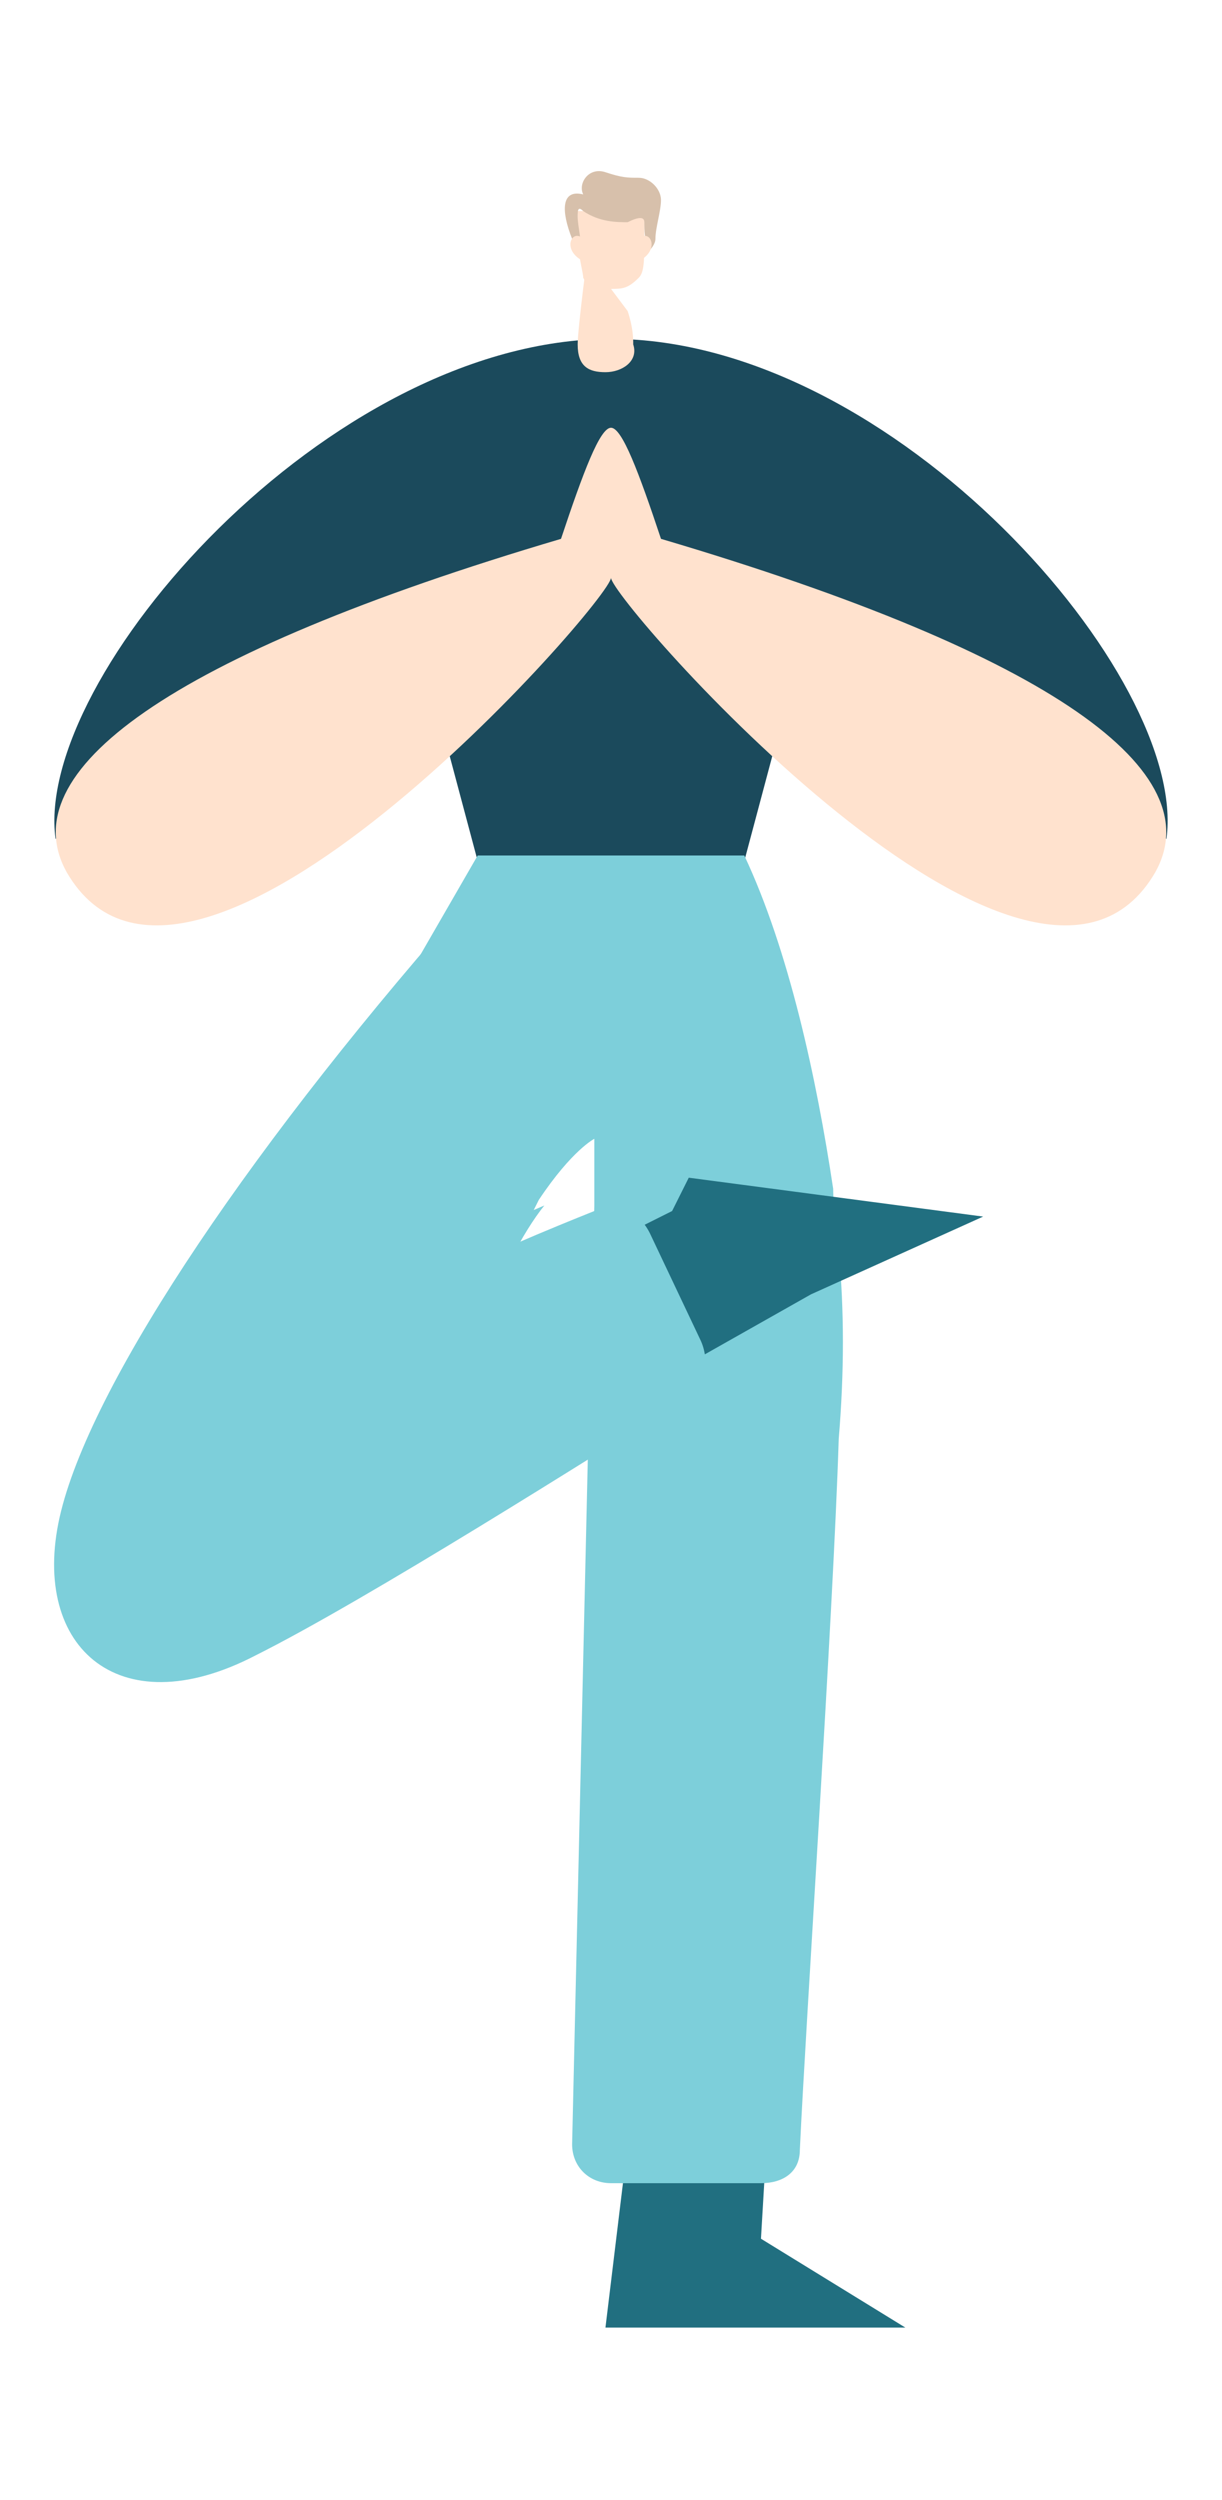 <?xml version="1.0" encoding="utf-8"?>
<!-- Generator: Adobe Illustrator 19.2.1, SVG Export Plug-In . SVG Version: 6.00 Build 0)  -->
<svg version="1.1" id="Layer_1" xmlns="http://www.w3.org/2000/svg" xmlns:xlink="http://www.w3.org/1999/xlink" x="0px" y="0px"
	 viewBox="0 0 22 45" style="enable-background:new 0 0 22 45;" xml:space="preserve">
<style type="text/css">
	.st0{display:none;}
	.st1{display:inline;fill:#39435B;}
	.st2{display:none;fill:#3A445B;}
	.st3{display:inline;fill:#3A445B;}
	.st4{fill:#216F80;}
	.st5{fill:#1B4A5C;}
	.st6{fill:#FFE2CE;}
	.st7{fill:#D7C0AB;}
	.st8{fill:#7DCFDA;}
</style>
<g class="st0">
	<path class="st1" d="M35.1,31.2h2.1v-5.8c0-1.7-1.1-2.1-2.4-2.4c-0.1,0-0.2,0-0.3-0.1c-3.1-0.6-3.7-1.2-3.8-1.5
		c-1.4-5.3-5.5-5.3-8.5-5.3h-1.9v14.2h-1.5V11.8h-34v19.4h1.7v0.2c0.3,1.1,1.2,1.8,2.3,1.8s2-0.7,2.3-1.8v-0.2H-8v0.2
		c0.3,1.1,1.2,1.8,2.3,1.8s2-0.7,2.3-1.8v-0.2h9.2v0.2c0.3,1.1,1.2,1.8,2.3,1.8s2-0.7,2.3-1.8v-0.2h0.9v0.2c0.3,1.1,1.2,1.8,2.3,1.8
		c1.1,0,2-0.7,2.3-1.8v-0.2h13.9l0.1,0.2c0.3,1,1.2,1.7,2.3,1.7c1,0,2-0.7,2.3-1.7L35.1,31.2z M-11.1,32.3c-0.8,0-1.5-0.7-1.5-1.5
		s0.7-1.5,1.5-1.5s1.5,0.7,1.5,1.5C-9.5,31.6-10.2,32.3-11.1,32.3 M-5.4,32.3c-0.8,0-1.5-0.7-1.5-1.5s0.7-1.5,1.5-1.5
		s1.5,0.7,1.5,1.5C-3.9,31.6-4.6,32.3-5.4,32.3 M8.5,32.3c-0.8,0-1.5-0.7-1.5-1.5s0.7-1.5,1.5-1.5S10,30,10,30.8
		C10,31.6,9.4,32.3,8.5,32.3 M14.3,32.3c-0.8,0-1.5-0.7-1.5-1.5s0.7-1.5,1.5-1.5s1.5,0.7,1.5,1.5C15.8,31.6,15,32.3,14.3,32.3
		 M17.8,30.3h-1.3v-0.2c-0.3-1.1-1.2-1.8-2.3-1.8S12.1,29,12,30.1v0.2h-0.9v-0.2c-0.3-1.1-1.2-1.8-2.3-1.8c-1.1,0-2.1,0.7-2.3,1.8
		v0.2h-9.2v-0.2C-3,29-3.9,28.3-5,28.3s-2.1,0.7-2.3,1.8v0.2h-0.9v-0.2c-0.3-1.1-1.2-1.8-2.3-1.8s-2.1,0.7-2.3,1.8v0.2h-1.5V12.7
		h32.1v17.6H17.8z M32.8,32.2c-0.8,0-1.5-0.7-1.5-1.5s0.7-1.5,1.5-1.5s1.5,0.7,1.5,1.5C34.3,31.5,33.6,32.2,32.8,32.2 M32.8,28.3
		c-1.1,0-2.1,0.8-2.4,1.9v0.2H21V17.1h1c3.1,0,6.4,0,7.6,4.7c0.3,1.2,2.4,1.7,4.5,2.1c0.1,0,0.2,0,0.3,0.1c1.1,0.3,1.6,0.5,1.7,1.3
		v0.3h-0.6c-0.2,0-0.4,0.2-0.4,0.4s0.2,0.4,0.4,0.4h0.7v1.1h-0.7c-0.2,0-0.4,0.2-0.4,0.4c0,0.2,0.2,0.4,0.4,0.4h0.7v2.1h-1.1v-0.2
		C35,29.1,34,28.3,32.8,28.3"/>
</g>
<g class="st0">
	<path class="st1" d="M25.1,29.1c-0.5,0-1,0.1-1.5,0.3h-0.1l-0.7-1.3h5.7c0.4,0,0.8-0.3,0.8-0.8v-0.2c0-1.8-1.3-3.3-3.1-3.6L22.6,23
		v-0.1c-0.1-0.5-0.2-1-0.4-1.5l-0.7-1.2c0-0.1-0.1-0.2-0.3-0.2c-0.1,0-0.3,0-0.4,0c-0.1,0.1-0.2,0.2-0.2,0.3c0,0.1,0,0.3,0,0.4
		l0.7,1.3c0.4,0.7,0.5,1.5,0.3,2.2l-1.3,5.6c-0.5,2.1-2.3,3.5-4.4,3.5h-5.8c-1.3,0-2.5-0.9-2.8-2.1v-0.1h1.5c0.3,0,0.5-0.2,0.5-0.5
		s-0.2-0.5-0.5-0.5H-5.9l0.1-0.5c0.9-4.2,4.6-7.2,8.9-7.2h0.5c0.3,0,0.5-0.2,0.5-0.5s-0.2-0.5-0.5-0.5H3.1c-0.8,0-1.5,0.1-2.2,0.3
		H0.8v-0.2c0-0.4-0.3-0.7-0.7-0.7c-0.2,0-0.3-0.1-0.5-0.2c-0.1-0.1-0.2-0.3-0.2-0.5c0-0.3,0.3-0.6,0.7-0.6h11c0.6,0,1,0.4,1,1V22
		L12,21.9c-0.5-0.3-1-0.5-1.6-0.5H6.2c-0.3,0-0.5,0.2-0.5,0.5s0.2,0.5,0.5,0.5h4.2c0.5,0,1,0.2,1.3,0.6s0.4,0.9,0.3,1.4l-1.1,5.5
		c0,0.2,0,0.3,0.1,0.4l0,0c0.1,0.1,0.2,0.2,0.4,0.2h4.5c0.9,0,1.6-0.6,1.8-1.4l1-4.3c0.2-1,0.1-2-0.4-2.9l-3.4-6.4h0.5
		c0.5,0,0.8-0.4,0.8-0.8v-1.2c0-0.4-0.2-0.7-0.6-0.8h-0.2l1.9-1.2c0.3-0.2,0.7-0.3,1-0.2c0.4,0.1,0.7,0.3,0.8,0.6
		c0.4,0.6,0.2,1.4-0.4,1.8L18,14.2c-0.4,0.2-0.5,0.7-0.3,1.1l1.7,3.2c0.2,0.2,0.4,0.3,0.6,0.2c0.2-0.1,0.3-0.4,0.2-0.6L18.8,15
		l0.7-0.4c1-0.7,1.3-2,0.7-3.1c-0.3-0.5-0.8-0.9-1.4-1.1c-0.6-0.2-1.3,0-1.8,0.3l-2.5,1.6c-0.2,0.1-0.3,0.2-0.4,0.4l0,0h-0.5V10
		c0-0.3-0.3-0.6-0.6-0.6h-0.4l0,0c-0.2-1.2-1.2-2.1-2.4-2.1c-1.3,0-2.4,1.1-2.4,2.4s1.1,2.4,2.4,2.4c1,0,1.8-0.6,2.2-1.4l0.1-0.3
		v2.3h-1.4c-0.8,0-1.4,0.6-1.4,1.4c0,0.8,0.6,1.4,1.4,1.4h2.8l0,0l3.6,6.8c0.4,0.7,0.5,1.5,0.3,2.2l-1,4.3c-0.1,0.4-0.5,0.7-0.9,0.7
		h-4l1.1-5c0-0.2,0.1-0.4,0.1-0.6v-3.5c0-1.1-0.9-1.9-1.9-1.9h-11c-0.9,0-1.6,0.7-1.6,1.5c0,0.4,0.1,0.9,0.4,1.2
		c0.2,0.3,0.5,0.4,0.9,0.5h0.1v0.2h-0.1c-1.1,0.4-2.1,1-3,1.7c-1.8,1.5-3,3.5-3.5,5.7l-0.2,1c0,0.1-0.4,1.4-0.6,2.3
		c-0.1,0.3,0,0.7,0.2,0.9c0.2,0.3,0.5,0.4,0.8,0.4l0,0c0.3,0,0.7-0.2,0.9-0.4l1.8-2.5h1l-0.1,0.1c-0.4,0.7-0.7,1.5-0.7,2.3
		c0,2.4,2,4.4,4.3,4.4S4.9,36,5,33.7l0,0l2-0.8l0,0c0.7,0.8,1.8,1.2,2.8,1.2h5.8c2.6,0,4.8-1.8,5.3-4.2l0.4-1.9h0.2l0,0l0.8,1.7l0,0
		c-1.2,0.8-1.9,2.2-1.9,3.6c0,2.4,2,4.4,4.4,4.4s4.3-2,4.3-4.4C29.5,31,27.5,29.1,25.1,29.1z M10.1,11.2c-0.8,0-1.5-0.7-1.5-1.5
		s0.7-1.5,1.5-1.5s1.5,0.7,1.5,1.5S11,11.2,10.1,11.2z M11.1,14.6c-0.3,0-0.5-0.2-0.5-0.5s0.2-0.5,0.5-0.5h4.2v1H11.1z M-6.4,32.9
		h-0.1c-0.1,0-0.1,0-0.1,0v-0.1l0.5-1.8h1.2L-6.4,32.9z M4.3,34.2c-0.4,1.5-1.7,2.6-3.3,2.6c-1.9,0-3.4-1.5-3.4-3.4
		c0-0.9,0.3-1.8,1-2.4l0,0h3.5l-1.7,0.7c-0.4,0.2-0.8,0.5-1,1s-0.2,1,0,1.4c0.3,0.7,1,1.2,1.7,1.2c0.2,0,0.4,0,0.7-0.1l2.7-1H4.3z
		 M4.6,32.9H4.5l-3.3,1.3c-0.1,0-0.2,0.1-0.3,0.1c-0.1,0-0.3,0-0.4-0.1c-0.2-0.1-0.4-0.3-0.5-0.5c-0.2-0.5,0-1,0.5-1.2l4-1.5h1.7
		v0.1c0.1,0.3,0.2,0.7,0.3,1v0.1L4.6,32.9z M22,27.1l0.7-2.8c0-0.1,0-0.2,0.1-0.3v-0.1h0.1l3.4,0.5c1.3,0.2,2.3,1.3,2.3,2.6v0.1
		C28.5,27.1,22,27.1,22,27.1z M25.1,36.8c-1.9,0-3.4-1.5-3.4-3.4c0-1.1,0.5-2.1,1.4-2.7l0.1-0.1l0.6,1.3l0,0
		c-0.4,0.4-0.6,0.9-0.6,1.5c0,1.1,0.9,2,2,2s2-0.9,2-2c0-1.3-1.2-2.3-2.5-2h-0.1L24,30.1h0.1c0.3-0.1,0.7-0.2,1.1-0.2
		c1.9,0,3.4,1.5,3.4,3.4S27,36.8,25.1,36.8z M25.5,33.2l-0.4-0.9h0.1c0.6,0,1,0.5,1,1.1s-0.5,1.1-1.1,1.1S24,34,24,33.4
		c0-0.2,0-0.3,0.1-0.5l0.1-0.1l0.4,0.8c0.1,0.2,0.2,0.3,0.4,0.3c0.1,0,0.1,0,0.2,0C25.5,33.7,25.6,33.4,25.5,33.2z"/>
</g>
<path class="st2" d="M29.6,28.7c-0.7-1.5-1.9-2.7-3.5-3.3c-1.3-0.5-2.8-0.7-4.2-0.5l0,0v-0.1l-0.6-1.3v-1.8h0.1
	c0.3,0.1,0.6,0.2,1,0.2h2c0.7,0,1.2-0.5,1.2-1.2v-3.2c0-0.7-0.5-1.2-1.2-1.2h-2c-0.3,0-0.6,0-1,0.2h-0.1v-2c0-0.3-0.1-0.6-0.2-0.8
	c-0.2-0.5-0.7-0.8-1.2-1l0,0l0,0l-0.9-2l0,0c0.3-0.2,0.5-0.5,0.5-0.9v-1c0-0.6-0.4-1-1.1-1.1l-2.8-0.5c-0.3,0-0.6,0-0.8,0.2
	c-0.3,0.2-0.4,0.6-0.4,0.9v1.5c0,0.6,0.5,1.1,1.1,1.1H18l0.8,1.8h-0.1h-2.8c-1,0-1.6,0.7-1.6,1.5s0.5,1.6,1.5,1.6l2.3,0.1v2L18,18
	c-0.4-0.3-1-0.6-1.7-0.8c-2.7-0.7-6.6-0.2-8,1.7l0,0H3.9c-0.3,0-0.5,0.2-0.5,0.5s0.2,0.5,0.5,0.5h4.2V23H-5.6c-0.8,0-1.3-0.4-1.3-1
	v-2.4c0-0.3,0.1-0.5,0.2-0.7c0.2-0.2,0.5-0.3,0.8-0.2h1c0.2,0,0.5,0.2,0.8,0.5s0.8,0.7,1.4,0.8v0.1V20h4c0.3,0,0.5-0.2,0.5-0.5
	S1.6,19,1.3,19h-3.8c-0.3,0-0.5-0.2-0.8-0.5c-0.4-0.3-0.8-0.8-1.4-0.8h-1c-0.6,0-1.2,0.1-1.6,0.5c-0.2,0.2-0.5,0.7-0.5,1.4V22
	c0,1.2,0.9,2,2.2,2h3.9l-0.2,0.9H-2c-2.4,0-5.2,1.2-5.9,3.7c-0.2,0.9-0.2,1.5,0.1,1.9c0.1,0.1,0.2,0.2,0.4,0.3l0,0v0.1
	c-0.1,0.4-0.1,0.8-0.1,1.1c0,3.2,2.6,5.8,5.8,5.8c2.7,0,5.1-1.9,5.7-4.5v-0.1h2.6c0.3,0,0.5-0.2,0.5-0.5s-0.2-0.5-0.5-0.5H0v-0.1
	c0.1-0.2,0.1-0.3,0.1-0.5l0.2-0.8H10c0.8,0,1.2-0.2,1.7-0.9l4.4-6h2L18,24l-5.5,7.1l0,0c-0.6,1-1.3,1-1.5,1H8.8
	c-0.3,0-0.5,0.2-0.5,0.5s0.2,0.5,0.5,0.5H11c0.9,0,1.7-0.5,2.3-1.4l5.3-6.7l0.5,1H19c-1,0.7-1.7,1.6-2.1,2.6c-0.3,0.8-0.3,1.5,0,1.9
	c0.1,0.2,0.3,0.3,0.5,0.4h0.1l0,0c0,0.3,0,0.5,0,0.8c0,3.2,2.6,5.8,5.8,5.8s5.8-2.6,5.8-5.8c0-0.3,0-0.5,0-0.8v-0.1h0.1
	c0.3-0.1,0.5-0.3,0.6-0.5C30.1,30,29.8,29.1,29.6,28.7z M21.3,17.8L21.3,17.8c0.3-0.2,0.7-0.3,1-0.3h2c0.1,0,0.2,0.1,0.2,0.2v3.2
	c0,0.1-0.1,0.2-0.2,0.2h-2c-0.4,0-0.7-0.1-1-0.3l0,0V17.8z M18.5,9.9c0,0.1-0.1,0.2-0.2,0.2h-2.8c-0.1,0-0.2-0.1-0.2-0.2V8.4
	c0-0.1,0-0.1,0-0.2l0,0l2.8,0.5c0.1,0,0.3,0.1,0.3,0.2v1H18.5z M-6.7,29.9L-6.7,29.9c-0.2,0-0.2,0-0.2,0c-0.1-0.1-0.1-0.4,0-1
	c0.4-1.6,2.4-2.8,4.7-2.9h0.1L-3,30h-3.7C-6.7,29.9-6.7,29.9-6.7,29.9z M1.3,33.2L1.3,33.2H3v0.1c-0.6,2.1-2.5,3.5-4.7,3.5
	c-2.7,0-4.8-2.2-4.8-4.8c0-0.3,0-0.7,0.1-1v-0.1h1.8V31c-0.1,0.3-0.2,0.7-0.2,1c0,1.7,1.4,3.2,3.1,3.2C-0.4,35.1,0.8,34.3,1.3,33.2z
	 M0.3,33.1l-0.1,0.1c-0.4,0.5-1,0.9-1.7,0.9c-1.2,0-2.2-1-2.2-2.2c0-0.4,0.1-0.7,0.3-1.1l0,0h0.4v0.1h-0.1h0.1
	c-0.2,1.2,0.5,2,1.3,2.1h0.1h0.1L0.3,33.1z M0.5,25.8l-1.3,5.6h-0.1h0.1c-0.1,0.6-0.5,0.7-0.8,0.7h-0.1c-0.2,0-0.7-0.2-0.5-1
	l1.5-7.2h1.7L0.5,25.8L0.5,25.8L0.5,25.8z M3.6,29.9h-3l0.7-3.3l0.1,0.1C2.4,27.2,3,28,3.4,28.9C3.4,29.1,3.5,29.5,3.6,29.9
	L3.6,29.9z M3.8,27.7c-0.5-0.9-1.3-1.6-2.2-2l0,0L2,24h5.5L3.8,27.7L3.8,27.7z M10.9,29.4c-0.3,0.4-0.4,0.4-0.9,0.4H9.3v-0.1
	c0-0.1,0-0.2,0-0.3c0-0.3,0.1-0.5,0.3-0.7c0.2-0.2,0.5-0.3,0.8-0.3c0.4,0,0.8,0.2,1,0.5l0,0L10.9,29.4z M14.3,25h-3.5
	c-0.3,0-0.5,0.2-0.5,0.5s0.2,0.5,0.5,0.5h2.8l-1.6,2.2l-0.1-0.1c-0.4-0.4-0.9-0.6-1.5-0.6s-1.1,0.2-1.5,0.6s-0.6,0.8-0.6,1.4
	c0,0.1,0,0.3,0,0.4V30H4.5v-0.1c0-0.4-0.1-0.7-0.2-1l0,0l4.4-4.8h6.1L14.3,25z M18.1,23H9v-3.4l0,0c1.1-1.6,4.6-2,7-1.4
	c0.6,0.2,2.1,0.7,2.1,1.7V23z M18.8,15.1L16,14.9c-0.5,0-0.6-0.3-0.6-0.6c0-0.1,0.1-0.5,0.6-0.5h3.7c0.3,0,0.5,0.2,0.7,0.4l0,0
	c0,0.1,0.1,0.2,0.1,0.4v9.1c0,0.1,0,0.1,0,0.2l0.8,1.7l0,0l2.6,5.5c0.2,0.4,0,0.7-0.2,0.7c-0.1,0-0.2,0.1-0.3,0.1
	c-0.2,0-0.3-0.1-0.4-0.2L19.1,24v-8.4C19.1,15.3,19,15.1,18.8,15.1z M24.8,31.3v-0.1h0.5v0.1c0.1,0.2,0.1,0.5,0.1,0.7
	c0,1.2-1,2.2-2.2,2.2S21,33.2,21,32c0-0.2,0-0.5,0.1-0.7v-0.1h0.4l0.5,1.1c0.2,0.5,0.7,0.8,1.3,0.8c0.3,0,0.5-0.1,0.7-0.2
	C24.5,32.7,25,32.1,24.8,31.3z M17.8,30.1c0,0-0.1-0.1-0.1-0.3c0-0.2,0-0.4,0.2-0.7c0.3-0.8,0.8-1.5,1.6-2.1h0.1v0.1l1.5,3.2h-2.9
	C18,30.2,17.8,30.2,17.8,30.1z M23.3,36.8c-2.7,0-4.8-2.2-4.8-4.8c0-0.2,0-0.5,0.1-0.7v-0.1h1.7v0.1c0,0.2-0.1,0.4-0.1,0.6
	c0,1.7,1.4,3.2,3.1,3.2c1.7,0,3.2-1.4,3.2-3.2c0-0.2,0-0.4-0.1-0.6v-0.1h1.7v0.1c0,0.2,0,0.5,0,0.7C28.1,34.6,26,36.8,23.3,36.8z
	 M29,30.1c-0.1,0.1-0.3,0.1-0.5,0.1h-4l0,0l-2-4.3h0.1c2.1-0.2,5.1,0.5,6.3,3.3C29,29.5,29,29.9,29,30.1z"/>
<g class="st0">
	<path class="st3" d="M25,37.6c2.4,0,4.3-1.9,4.3-4.3v-0.5h0.9c0.2,0,0.3-0.1,0.3-0.2c0.1-0.1,0.1-0.2,0.1-0.3l0,0
		c-0.4-2.6-2.4-4.5-5-4.8h-0.2v-0.2c1-5.5-0.2-11.5-3.2-15.7l-0.1-0.2l0.2-0.1c1.6-0.5,2.6-1.9,2.6-3.5c0-0.3-0.2-0.4-0.4-0.4h-27
		c-2.8,0-5.1,2.3-5.1,5.1v16.9v0.1c-0.8,0.8-1.3,1.9-1.5,3l0,0c0,0.1,0,0.2,0.1,0.3S-8.8,33-8.6,33h1v0.2c-0.1,1.2,0.3,2.4,1.2,3.3
		c0.8,0.9,1.9,1.4,3.1,1.4s2.3-0.5,3.1-1.4C0.6,35.6,1,34.4,1,33.2V33h19.5v0.5C20.8,35.7,22.8,37.6,25,37.6 M28.5,33.2
		c0,2-1.5,3.5-3.4,3.5c-1,0-1.9-0.4-2.6-1.1c-0.7-0.7-1-1.7-0.9-2.6v-0.2h0.2c0.2,0,0.2,0,0.3,0c0.2,0,1,0,6.1-0.1h0.2v0.5H28.5z
		 M25.5,28.3h0.2c1.9,0.2,3.5,1.5,4.1,3.3l0.1,0.2h-5.5l0.1-0.3C24.8,30.5,25.2,29.4,25.5,28.3L25.5,28.3z M25,21.5L25,21.5v0.2
		h-4.7V11.3h1l0.1,0.1C23.3,14,24.8,17.7,25,21.5 M-6.5,12.4c0-2.3,1.9-4.2,4.2-4.2h26.4L24,8.4c-0.3,1.2-1.4,2.1-2.7,2.1H3.8
		c-1,0-1.9,0.9-1.9,1.9v9.4h-8.4V12.4z M11.3,22.5v-0.2H11V21h4.5v1.5H11.3z M14.3,29.3H11v-5.9h3.2V29.3z M15.1,23.4h0.2
		c0.6,0,1-0.4,1-1v-1.2c0-0.6-0.4-1-1-1h-4.4v-8.8h8.4v17.9H15L15.1,23.4L15.1,23.4z M10.1,11.3v17.9H6l0,0l-1.1-6
		c-0.2-0.8-1-1.5-2-1.5H2.7v-9.3c0-0.5,0.5-1,1-1h6.4V11.3z M-0.6,35.6c-0.7,0.7-1.6,1.1-2.5,1.1c-1,0-1.9-0.4-2.5-1.1
		c-0.7-0.7-1-1.7-0.9-2.7v-0.2h6.8v0.2C0.4,33.9,0.1,34.9-0.6,35.6 M-7.9,31.9l0.1-0.2c0.7-2,2.6-3.4,4.7-3.4s4,1.4,4.7,3.4l0.1,0.2
		H-7.9z M4.3,31.9L4.3,31.9c-0.6,0-1,0-1.3,0H2.5v-0.1c-0.7-2.6-3-4.4-5.6-4.4c-1.1,0-2.2,0.3-3.1,0.9l-0.3,0.2v-5.9h0.3v-0.1h0.1
		v0.1h9c0.6,0,1,0.4,1.1,0.9l1.2,6.4c0,0.2,0.2,0.3,0.4,0.3h14.2c0.3,0,0.4-0.2,0.4-0.4v-7.2h4.8v0.2c0.1,3.1-0.5,6.3-1.8,9
		l-0.1,0.1h-0.1C11.6,31.9,6.5,31.9,4.3,31.9"/>
</g>
<g class="st0">
	<path class="st1" d="M31.5,32.9v-2.1c0-0.3-0.2-0.5-0.5-0.5s-0.5,0.2-0.5,0.5v2.1c0,0.3-0.2,0.5-0.5,0.5h-0.9v-0.1
		c-0.4-1.9-2-3.2-3.9-3.2h-4.9c-0.3,0-0.5-0.2-0.5-0.5v-9.2c0-0.3,0.2-0.5,0.5-0.5h2.1v4c0,1.2,0.9,2.1,2.1,2.1h6v2
		c0,0.3,0.2,0.5,0.5,0.5s0.5-0.2,0.5-0.5v-4.1c0-2.7-2.2-4.9-4.9-4.9h-6.3c-0.8,0-1.5,0.7-1.5,1.5v6.8h-2V26c0-0.9-0.4-1.7-1.1-2.2
		l-0.1-0.1l0.4-0.5c0.4-0.5,0.5-1.1,0.4-1.7l-1-4.1c-0.2-1-0.8-1.9-1.6-2.5L5.4,8.2c-0.8-0.6-1.8-1-2.9-1h-4.2
		c-0.6,0-1.2,0.3-1.6,0.8l-3.3,4.2C-7,12.7-7.1,13.3-7,13.9l1,4.1c0.2,1,0.8,1.9,1.6,2.5l3.3,2.6l-2.1,4.2h-1.2
		c-1.3,0-2.4,0.7-3,1.9l-2,4.2c-0.1,0.2-0.1,0.5,0,0.7s0.4,0.3,0.6,0.3H-6v0.1c0,0.1,0,0.1,0,0.2c0,1.7,1.4,3.1,3.1,3.1
		s3.1-1.4,3.1-3.1c0-0.1,0-0.1,0-0.2v-0.1h1v0.1c0,0.1,0,0.1,0,0.2c0,1.7,1.4,3.1,3.1,3.1s3.1-1.4,3.1-3.1c0-0.1,0-0.1,0-0.2v-0.1h5
		v0.1c0.1,0.6,0.5,1,1.1,1H16c0.6,0,1.1-0.4,1.1-1v-0.1h4.1v0.1c0,0.1,0,0.1,0,0.2c0,1.7,1.4,3.1,3.1,3.1s3.1-1.4,3.1-3.1
		c0-0.1,0-0.1,0-0.2v-0.1h2.4C30.8,34.4,31.5,33.7,31.5,32.9 M23.3,19.9h3.3c2.2,0,4,1.8,4,4v1.2h-6.1c-0.6,0-1.2-0.5-1.2-1.2V19.9z
		 M15.8,26v1.2h-3l2.2-2.7l0.1,0.1C15.5,24.9,15.8,25.5,15.8,26 M-4.9,18.5L-5,18.3c-0.1-0.2-0.1-0.4-0.2-0.5l-1-4.1
		c-0.1-0.3,0-0.7,0.2-0.9l3.3-4.2c0.2-0.3,0.5-0.4,0.9-0.4h4.2c0.2,0,0.4,0,0.6,0h0.2L-4.9,18.5z M-3.9,19.8
		c-0.1-0.1-0.3-0.2-0.4-0.4l-0.1-0.1l0.1-0.1L4.1,8.5l0.1,0.1c0.2,0.1,0.3,0.2,0.5,0.3l8.5,6.7c0.1,0.1,0.3,0.2,0.4,0.4l0.1,0.1
		l-1.4,1.8c-0.2,0.2-0.1,0.5,0.1,0.7s0.5,0.1,0.7-0.1l1.3-1.6l0.1,0.2c0.1,0.2,0.1,0.4,0.2,0.5l1,4.1c0.1,0.3,0,0.7-0.2,0.9
		l-3.3,4.2c-0.2,0.3-0.5,0.4-0.9,0.4H7.2c-0.2,0-0.4,0-0.6,0H6.4l5.1-6.5c0.1-0.1,0.1-0.2,0.1-0.3c0-0.1-0.1-0.2-0.2-0.3
		c-0.2-0.2-0.5-0.1-0.7,0.1l-5.3,6.7l-0.1-0.1c-0.2-0.1-0.3-0.2-0.5-0.3L-3.9,19.8z M-0.5,23.7l4.6,3.6h-6.4L-0.5,23.7z M-2.9,36.9
		c-1.2,0-2.2-1-2.2-2.2s1-2.2,2.2-2.2s2.2,1,2.2,2.2S-1.7,36.9-2.9,36.9 M4.3,36.9c-1.2,0-2.2-1-2.2-2.2s1-2.2,2.2-2.2
		s2.2,1,2.2,2.2S5.5,36.9,4.3,36.9 M7.3,33.4L7.3,33.4c-0.6-1.2-1.7-1.9-2.9-1.9c-1.2,0-2.3,0.7-2.8,1.8v0.1H0.1v-0.1
		c-0.5-1.1-1.6-1.8-2.8-1.8s-2.3,0.7-2.8,1.8v0.1h-0.7l1.5-3.1c0.1-0.2,0.2-0.3,0.4-0.3H6.2c0.2,0,0.3,0.1,0.4,0.2l1.5,3.1L7.3,33.4
		L7.3,33.4z M9.3,33.4c-0.1,0-0.2-0.1-0.3-0.2l-1.7-3.3C7,29.4,6.5,29.1,6,29.1H-4.5c-0.5,0-1,0.3-1.3,0.8l-1.6,3.3
		c0,0.1-0.1,0.2-0.3,0.2h-0.7h-0.1l1.9-3.9c0.4-0.8,1.2-1.3,2.1-1.3H6c0.9,0,1.7,0.5,2.1,1.3l2,3.9H9.3z M16.3,34.4
		c0,0.1-0.1,0.2-0.2,0.2h-2.5c-0.1,0-0.2-0.1-0.2-0.2v-1.9c0-0.3-0.2-0.5-0.5-0.5s-0.5,0.2-0.5,0.5v1h-1.3v-0.1l-1.6-3.3h6.8V34.4z
		 M9,29.2L9,29.2c-0.2-0.3-0.3-0.5-0.5-0.7l-0.2-0.2h10.4v1L9,29.2L9,29.2z M24.5,36.9c-1.2,0-2.2-1-2.2-2.2s1-2.2,2.2-2.2
		s2.2,1,2.2,2.2S25.8,36.9,24.5,36.9 M27.5,33.4L27.5,33.4c-0.6-1.2-1.7-1.9-2.9-1.9s-2.3,0.7-2.8,1.8v0.1h-4.4v-3.3h1.6v0.1
		c0.2,0.5,0.8,0.9,1.3,0.9h4.9c1.4,0,2.6,0.9,2.9,2.2v0.2h-0.6V33.4z"/>
	<path class="st1" d="M4.3,34.2c-0.3,0-0.5,0.2-0.5,0.5s0.2,0.5,0.5,0.5s0.5-0.2,0.5-0.5S4.6,34.2,4.3,34.2"/>
</g>
<g>
	<polygon class="st4" points="11.3,38.6 10.9,41.9 16.3,41.9 13.7,40.3 13.8,38.6 	"/>
	<path class="st5" d="M11,6.1c-5.1,0-10.4,6.1-10,9l6.8-2.6l0.8,3h4.8l0.8-3l6.8,2.6C21.4,12.2,16.1,6.1,11,6.1z"/>
	<g>
		<path class="st6" d="M11.3,4.9l-0.7-0.5c0,0-0.2,1.5-0.2,1.8c0,0.4,0.2,0.5,0.5,0.5c0.3,0,0.6-0.2,0.5-0.5c0-0.1,0-0.3-0.1-0.6
			L11,5.2c0.1,0,0.2-0.1,0.3-0.1"/>
		<path class="st6" d="M11,3.8h-0.6c0,0,0,0.2,0,0.4c0,0.4,0.1,0.7,0.1,0.8c0.1,0.2,0.2,0.2,0.5,0.2c0.2,0,0.3,0,0.5-0.2
			c0.1-0.1,0.1-0.3,0.1-0.8c0-0.2,0-0.4,0-0.4H11z"/>
		<path class="st7" d="M10.3,4.3c0,0.1,0.1,0.2,0.1,0.1c0.1,0,0-0.3,0-0.5c0-0.1,0-0.2,0.1-0.1C10.8,4,11.1,4,11.3,4
			c0.2-0.1,0.3-0.1,0.3,0c0,0.1,0,0.4,0.1,0.5c0,0,0.1-0.1,0.1-0.2c0-0.2,0.1-0.5,0.1-0.7c0-0.2-0.2-0.4-0.4-0.4
			c-0.2,0-0.3,0-0.6-0.1c-0.3-0.1-0.5,0.2-0.4,0.4C10.1,3.4,10.1,3.8,10.3,4.3z"/>
		<path class="st6" d="M11.5,4.3c0.2-0.2,0.4,0.2,0,0.4L11.5,4.3z"/>
		<path class="st6" d="M10.5,4.3c-0.2-0.2-0.4,0.2,0,0.4L10.5,4.3z"/>
	</g>
	<path class="st6" d="M1.2,15.7c-1-1.8,1.8-3.9,8.9-6c0.4-1.2,0.7-2,0.9-2c0,0,0,2.6,0,2.7C11,10.8,3.4,19.5,1.2,15.7z"/>
	<path class="st6" d="M20.8,15.7c1-1.8-1.8-3.9-8.9-6c-0.4-1.2-0.7-2-0.9-2c0,0,0,2.6,0,2.7C11,10.8,18.6,19.5,20.8,15.7z"/>
	<path class="st8" d="M15.1,25.9c-0.1,3.2-0.6,10.6-0.7,12.8c0,0.4-0.3,0.6-0.7,0.6h-2.7c-0.4,0-0.7-0.3-0.7-0.7l0.3-13.1l0.1-3.8
		l0-1.2c0,0-0.4,0.2-1,1.1C9.4,22.2,9,23,8.6,24c-0.8,2-3.6,2.5-5.2,2.6c-0.6,0-1,0-1,0l4.7-8.6l1.5-2.6h4.8c0.8,1.7,1.3,4,1.6,6
		c0,0.4,0.1,0.7,0.1,1.1C15.2,23.6,15.2,24.7,15.1,25.9z"/>
	<path class="st8" d="M6,23.4c1.8-1,2.9-1.3,3.8-1.7C9.4,22.2,9,23,8.6,24c-0.8,2-3.6,2.5-5.2,2.6C3.7,25.8,4,25.2,4,25.2
		S4.8,24,6,23.4z"/>
	<path class="st8" d="M16.6,21.9l-1.9,0.8l-1.3,0.6l-1.8,1c0.1,0.3-0.1,0.7-0.4,0.9c-0.2,0.2-0.5,0.3-0.9,0.6l0.1-3.8c0,0,0,0,0,0
		l0.6-0.3l0.3-0.6l3.4,0.5L16.6,21.9z"/>
	<polygon class="st4" points="11.1,22.3 12.1,21.8 12.4,21.2 17.7,21.9 14.6,23.3 12.3,24.6 	"/>
	<path class="st8" d="M8.6,16c-4,4.5-6.9,8.8-7.5,11.2s1,3.9,3.5,2.6c2-1,6.1-3.6,7.7-4.6c0.4-0.2,0.5-0.7,0.3-1.1l-0.9-1.9
		c-0.2-0.4-0.6-0.6-1-0.4c-1.5,0.6-4.9,2-7.7,4.1L8.6,16z"/>
</g>
</svg>
